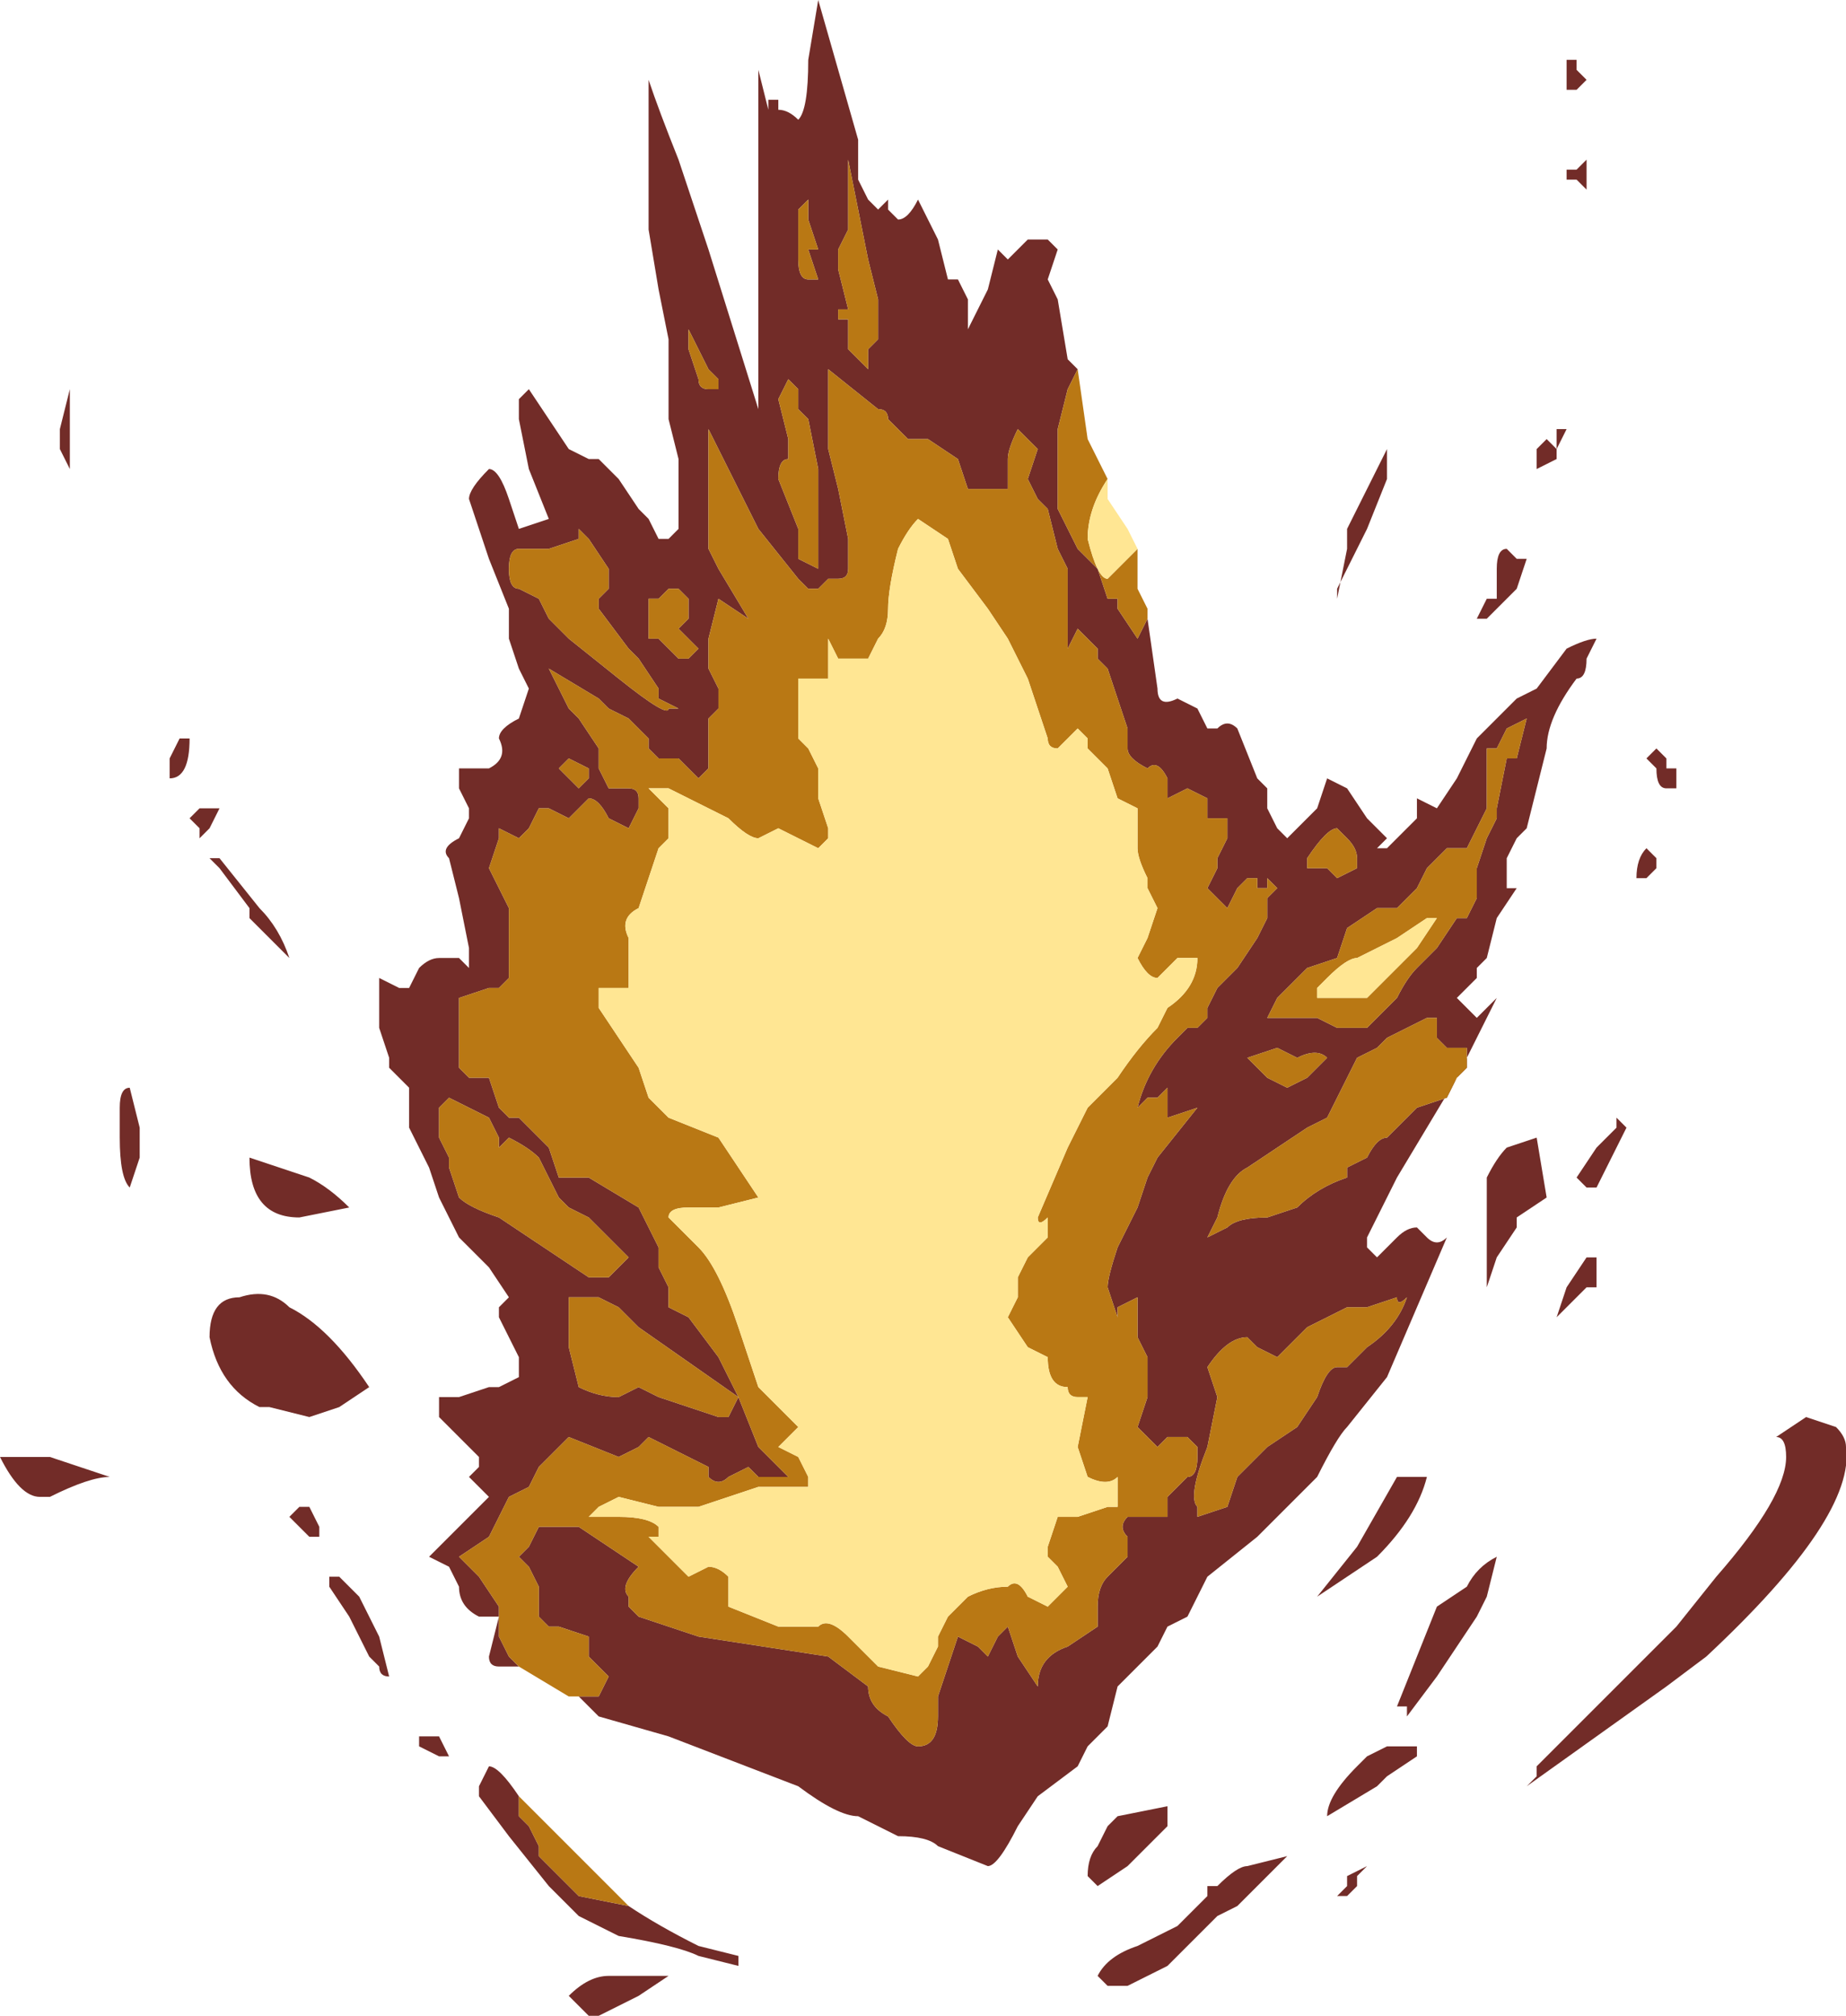 <?xml version="1.0" encoding="UTF-8" standalone="no"?>
<svg xmlns:xlink="http://www.w3.org/1999/xlink" height="10.1px" width="9.25px" xmlns="http://www.w3.org/2000/svg">
  <g transform="matrix(1.0, 0.0, 0.0, 1.0, -103.45, -13.3)">
    <path d="M103.8 15.45 L103.8 15.65 103.75 15.55 103.75 15.45 103.8 15.25 103.8 15.35 103.8 15.45 M104.4 17.0 Q104.4 17.2 104.3 17.2 L104.3 17.1 104.35 17.0 104.4 17.0 M104.5 17.45 L104.45 17.5 104.45 17.45 104.4 17.4 104.45 17.35 104.5 17.35 104.5 17.35 104.55 17.35 104.5 17.45 M104.7 17.9 L104.7 17.85 104.55 17.65 104.5 17.6 104.55 17.6 104.75 17.85 Q104.85 17.95 104.9 18.1 L104.7 17.9 M104.05 18.85 Q104.05 18.75 104.1 18.75 L104.15 18.95 104.15 19.1 104.1 19.25 Q104.05 19.2 104.05 19.0 L104.05 18.85 M111.3 13.7 L111.3 13.6 111.35 13.6 111.35 13.65 111.4 13.7 111.35 13.75 111.3 13.75 111.3 13.7 M105.0 19.2 Q105.1 19.25 105.2 19.35 L104.95 19.4 Q104.7 19.4 104.7 19.1 L105.0 19.2 M111.35 14.15 L111.4 14.1 111.4 14.25 111.35 14.2 111.3 14.2 Q111.3 14.2 111.3 14.15 L111.35 14.15 M106.05 21.65 L105.95 21.65 Q105.9 21.65 105.9 21.6 L105.95 21.4 105.85 21.4 Q105.75 21.35 105.75 21.25 L105.7 21.15 105.6 21.1 105.9 20.8 105.8 20.7 105.85 20.65 105.85 20.6 105.7 20.45 105.65 20.4 105.65 20.3 105.75 20.3 105.9 20.25 105.95 20.25 106.05 20.2 106.05 20.1 106.0 20.0 105.95 19.9 105.95 19.85 106.0 19.8 105.9 19.65 105.75 19.5 105.65 19.3 105.6 19.15 105.55 19.05 105.5 18.95 105.5 18.75 105.4 18.65 105.4 18.6 105.35 18.45 105.35 18.2 105.45 18.25 105.5 18.25 105.55 18.15 Q105.6 18.1 105.65 18.1 L105.75 18.1 105.8 18.15 105.8 18.05 105.75 17.8 105.7 17.6 Q105.65 17.55 105.75 17.5 L105.8 17.4 105.8 17.35 105.75 17.25 105.75 17.15 105.9 17.15 Q106.0 17.1 105.95 17.0 105.95 16.95 106.05 16.9 L106.1 16.75 106.05 16.65 106.0 16.5 106.0 16.35 105.9 16.1 105.8 15.8 Q105.8 15.75 105.9 15.65 105.95 15.65 106.0 15.8 L106.05 15.95 106.2 15.9 106.1 15.65 106.05 15.4 106.05 15.3 106.1 15.25 106.3 15.55 106.4 15.6 106.45 15.6 106.55 15.7 106.65 15.85 106.7 15.9 106.75 16.0 106.8 16.0 106.85 15.95 106.85 15.8 106.85 15.6 106.8 15.4 106.8 15.0 106.75 14.75 106.7 14.45 106.7 13.7 Q106.75 13.85 106.85 14.1 L107.0 14.55 107.25 15.35 107.25 15.35 107.25 14.5 107.25 13.65 107.3 13.85 107.3 13.8 107.35 13.8 107.35 13.85 Q107.4 13.85 107.45 13.9 107.5 13.85 107.5 13.6 L107.55 13.3 107.75 14.0 107.75 14.2 107.8 14.3 107.85 14.35 107.9 14.3 107.9 14.35 107.95 14.4 Q108.0 14.4 108.05 14.3 L108.15 14.5 108.2 14.7 108.25 14.7 108.3 14.8 108.3 14.95 108.4 14.75 108.45 14.55 108.5 14.6 108.55 14.55 108.6 14.5 108.7 14.5 108.75 14.55 108.7 14.7 108.75 14.8 108.8 15.1 108.85 15.15 108.8 15.25 108.75 15.45 108.75 15.85 Q108.8 15.95 108.85 16.05 L108.95 16.15 109.0 16.3 109.05 16.3 109.05 16.35 109.15 16.5 109.2 16.4 109.2 16.35 109.2 16.4 109.25 16.75 Q109.25 16.85 109.35 16.8 L109.45 16.85 109.5 16.95 109.55 16.95 Q109.6 16.9 109.65 16.95 L109.75 17.2 109.8 17.25 109.8 17.35 109.85 17.45 Q109.9 17.5 109.9 17.5 L110.05 17.35 110.1 17.2 110.2 17.25 110.3 17.4 110.35 17.45 110.4 17.5 110.35 17.55 110.4 17.55 110.45 17.5 110.55 17.4 110.55 17.3 110.65 17.35 110.75 17.2 110.85 17.0 111.0 16.85 111.05 16.8 111.15 16.75 111.3 16.55 Q111.4 16.5 111.45 16.5 L111.4 16.6 Q111.4 16.7 111.35 16.7 111.2 16.9 111.2 17.05 L111.1 17.45 111.05 17.5 111.0 17.6 111.0 17.75 111.05 17.75 110.95 17.9 110.9 18.1 110.85 18.15 110.85 18.2 110.75 18.3 110.8 18.35 110.85 18.4 110.95 18.3 110.75 18.7 110.45 19.2 110.3 19.5 110.3 19.55 110.35 19.6 110.45 19.5 Q110.5 19.45 110.55 19.45 L110.6 19.5 Q110.65 19.55 110.7 19.5 L110.4 20.2 110.2 20.45 Q110.15 20.5 110.05 20.7 L109.9 20.85 109.75 21.0 109.5 21.2 109.4 21.4 109.3 21.45 109.25 21.55 109.05 21.75 109.0 21.95 108.9 22.05 108.85 22.15 108.65 22.3 108.55 22.45 Q108.45 22.65 108.4 22.65 L108.15 22.55 Q108.1 22.5 107.95 22.5 L107.75 22.4 Q107.65 22.4 107.45 22.25 L106.8 22.0 106.45 21.9 106.35 21.8 106.45 21.8 106.5 21.7 106.4 21.6 106.4 21.5 106.25 21.45 106.2 21.45 106.15 21.4 106.15 21.25 106.1 21.15 106.05 21.1 106.1 21.05 106.15 20.95 106.2 20.95 106.3 20.95 106.35 20.95 106.65 21.15 Q106.55 21.25 106.6 21.3 L106.6 21.35 106.65 21.4 106.95 21.5 107.6 21.6 107.8 21.75 Q107.8 21.85 107.9 21.9 108.0 22.05 108.05 22.05 108.15 22.05 108.15 21.9 L108.15 21.8 108.2 21.65 Q108.25 21.5 108.25 21.5 L108.35 21.55 108.4 21.6 108.45 21.5 108.5 21.45 108.55 21.6 108.65 21.75 Q108.65 21.6 108.8 21.55 L108.95 21.45 108.95 21.35 Q108.95 21.25 109.0 21.2 L109.05 21.15 109.1 21.1 109.1 21.0 Q109.05 20.95 109.1 20.9 L109.2 20.9 109.3 20.9 109.3 20.8 109.4 20.7 Q109.45 20.7 109.45 20.6 L109.45 20.55 109.4 20.5 109.3 20.5 109.25 20.55 109.2 20.5 109.15 20.45 109.2 20.3 109.2 20.1 109.15 20.0 109.15 19.8 109.05 19.85 109.05 19.9 109.0 19.75 Q109.0 19.7 109.05 19.55 L109.15 19.35 109.2 19.2 109.25 19.1 109.45 18.85 109.3 18.9 109.3 18.75 109.25 18.8 109.2 18.8 109.15 18.85 Q109.2 18.65 109.35 18.5 L109.4 18.45 109.45 18.45 109.5 18.4 109.5 18.35 109.55 18.25 109.65 18.15 109.75 18.0 109.8 17.9 109.8 17.8 109.85 17.75 109.8 17.7 109.8 17.75 109.75 17.75 109.75 17.7 109.7 17.7 109.65 17.75 109.6 17.85 109.55 17.8 109.5 17.75 109.55 17.65 109.55 17.6 109.6 17.5 109.6 17.4 Q109.55 17.4 109.5 17.4 L109.5 17.3 109.4 17.25 109.3 17.3 109.3 17.2 Q109.25 17.1 109.2 17.15 109.1 17.1 109.1 17.05 109.1 17.0 109.1 16.95 L109.05 16.8 109.0 16.65 108.95 16.6 108.95 16.55 108.85 16.45 108.8 16.55 108.8 16.4 108.8 16.15 108.75 16.05 108.7 15.85 108.65 15.8 108.6 15.7 108.65 15.55 108.55 15.45 Q108.5 15.55 108.5 15.6 L108.5 15.75 108.45 15.75 108.4 15.75 108.3 15.75 108.25 15.6 108.1 15.5 108.0 15.5 107.9 15.4 Q107.9 15.35 107.85 15.35 L107.6 15.15 107.6 15.55 107.65 15.75 107.7 16.0 107.7 16.15 Q107.7 16.2 107.65 16.2 L107.6 16.2 107.55 16.25 107.5 16.25 107.45 16.2 107.25 15.95 107.1 15.65 107.0 15.45 107.0 15.8 107.0 16.05 107.05 16.15 107.2 16.4 107.05 16.3 107.0 16.5 107.0 16.65 107.05 16.75 107.05 16.85 107.0 16.9 107.0 17.0 107.0 17.15 106.95 17.2 106.85 17.1 106.75 17.1 106.7 17.05 106.7 17.0 106.65 16.95 106.6 16.9 106.5 16.85 106.45 16.8 106.2 16.65 106.3 16.85 Q106.35 16.9 106.35 16.9 L106.45 17.05 106.45 17.15 106.5 17.25 106.6 17.25 Q106.65 17.25 106.65 17.3 L106.65 17.35 106.6 17.45 106.5 17.4 Q106.45 17.3 106.4 17.3 L106.35 17.35 106.3 17.4 106.2 17.35 106.15 17.35 106.1 17.45 106.05 17.5 105.95 17.45 105.95 17.5 105.9 17.65 105.95 17.75 106.0 17.85 106.0 18.05 106.0 18.2 105.95 18.25 105.9 18.25 105.75 18.3 105.75 18.35 105.75 18.65 105.8 18.7 105.9 18.7 105.95 18.85 106.0 18.9 106.05 18.9 106.1 18.95 106.15 19.0 106.2 19.05 106.25 19.2 106.4 19.2 106.65 19.35 106.75 19.55 106.75 19.65 106.8 19.75 106.8 19.85 106.9 19.9 107.05 20.1 107.15 20.3 107.25 20.55 107.4 20.7 107.35 20.7 107.25 20.7 107.2 20.65 107.1 20.7 Q107.05 20.75 107.0 20.7 L107.0 20.65 106.7 20.5 106.65 20.55 106.55 20.6 106.3 20.5 106.15 20.65 106.1 20.75 106.0 20.8 105.95 20.9 105.9 21.0 105.75 21.1 105.85 21.2 105.95 21.35 105.95 21.5 106.0 21.6 106.05 21.65 M107.5 14.3 L107.45 14.35 107.45 14.6 Q107.45 14.7 107.5 14.7 L107.55 14.7 107.5 14.55 107.55 14.55 107.5 14.4 107.5 14.3 M107.7 14.1 L107.7 14.2 107.7 14.45 107.65 14.55 107.65 14.65 107.7 14.85 107.65 14.85 107.65 14.9 107.7 14.9 107.7 15.05 107.8 15.15 Q107.8 15.1 107.8 15.05 L107.85 15.0 107.85 14.8 107.8 14.6 107.75 14.35 107.7 14.1 M107.5 15.4 L107.45 15.35 107.45 15.25 107.4 15.2 107.35 15.3 107.4 15.5 107.4 15.6 Q107.35 15.6 107.35 15.7 L107.45 15.95 107.45 16.1 107.55 16.15 107.55 15.95 107.55 15.65 107.5 15.4 M106.0 19.0 L105.95 19.05 105.95 19.0 105.9 18.9 105.7 18.8 105.65 18.85 105.65 19.0 105.7 19.1 105.7 19.15 105.75 19.3 Q105.8 19.35 105.95 19.4 L106.4 19.7 106.5 19.7 106.55 19.65 106.6 19.6 106.4 19.4 106.3 19.35 106.25 19.3 106.2 19.2 106.15 19.1 Q106.1 19.05 106.0 19.0 M106.9 16.3 L106.85 16.25 106.8 16.25 106.75 16.3 106.7 16.3 106.7 16.5 106.75 16.5 106.85 16.6 106.9 16.6 106.95 16.55 106.85 16.45 106.9 16.4 106.9 16.3 M106.3 17.1 L106.25 17.15 106.3 17.2 106.35 17.25 106.4 17.2 106.4 17.15 106.3 17.1 M106.35 15.95 L106.35 16.0 106.2 16.05 106.05 16.05 Q106.0 16.05 106.0 16.15 106.0 16.25 106.05 16.25 L106.15 16.3 106.2 16.4 106.3 16.5 106.55 16.7 Q106.8 16.9 106.8 16.85 L106.85 16.85 106.75 16.8 106.75 16.75 106.65 16.6 106.6 16.55 106.45 16.35 106.45 16.3 106.5 16.25 106.5 16.15 106.4 16.0 106.35 15.95 M106.9 14.9 Q106.9 15.0 106.9 15.05 L106.95 15.2 Q106.95 15.25 107.0 15.25 L107.05 15.25 107.05 15.2 107.0 15.15 106.9 14.95 106.9 14.9 M111.8 17.15 L111.85 17.15 111.85 17.25 111.8 17.25 Q111.75 17.25 111.75 17.15 L111.7 17.1 111.75 17.05 111.8 17.1 111.8 17.15 M111.3 15.45 L111.25 15.55 Q111.25 15.55 111.25 15.6 L111.15 15.65 111.15 15.55 111.2 15.5 111.25 15.55 111.25 15.45 111.3 15.45 M111.0 16.3 L110.95 16.35 110.9 16.4 110.85 16.4 110.9 16.3 110.95 16.3 110.95 16.15 Q110.95 16.05 111.0 16.05 L111.05 16.1 111.1 16.1 111.05 16.25 111.0 16.3 M110.4 15.55 L110.4 15.7 110.3 15.95 110.25 16.05 110.15 16.25 110.15 16.3 110.2 16.05 110.2 15.95 110.3 15.75 110.4 15.55 M111.1 16.9 L111.0 16.95 110.95 17.05 110.9 17.05 110.9 17.35 110.8 17.55 110.7 17.55 110.6 17.65 110.55 17.75 110.45 17.85 110.35 17.85 110.2 17.95 110.15 18.1 110.0 18.15 109.85 18.3 109.8 18.4 110.05 18.4 110.15 18.45 110.3 18.45 110.35 18.4 110.45 18.3 Q110.5 18.2 110.55 18.15 110.55 18.15 110.6 18.1 L110.65 18.05 110.75 17.9 110.8 17.9 110.85 17.8 110.85 17.65 110.9 17.5 110.95 17.4 110.95 17.35 111.0 17.1 111.05 17.1 111.1 16.9 M110.5 18.45 L110.4 18.5 110.35 18.55 110.25 18.6 110.15 18.8 110.1 18.9 110.0 18.95 109.85 19.05 109.7 19.15 Q109.6 19.2 109.55 19.4 L109.5 19.5 109.6 19.45 Q109.65 19.4 109.8 19.4 L109.95 19.35 Q110.05 19.25 110.2 19.2 L110.2 19.15 110.3 19.1 Q110.35 19.0 110.4 19.0 L110.55 18.85 110.7 18.8 110.75 18.7 110.8 18.65 110.8 18.55 110.7 18.55 110.65 18.5 110.65 18.4 110.6 18.4 110.5 18.45 M109.95 18.6 L109.85 18.55 109.7 18.6 109.75 18.65 109.8 18.7 109.9 18.75 110.0 18.7 110.1 18.6 Q110.05 18.55 109.95 18.6 M110.25 17.6 Q110.25 17.55 110.2 17.5 L110.15 17.45 Q110.1 17.45 110.0 17.6 L110.0 17.65 110.1 17.65 110.15 17.7 110.25 17.65 110.25 17.6 M111.0 19.05 L111.15 19.0 111.2 19.3 111.05 19.4 111.05 19.45 110.95 19.6 110.9 19.75 110.9 19.65 110.9 19.4 110.9 19.2 Q110.95 19.1 111.0 19.05 M111.65 17.7 Q111.65 17.6 111.7 17.55 L111.75 17.6 111.75 17.65 111.7 17.7 111.65 17.7 M111.45 19.05 L111.55 18.95 111.55 18.9 111.6 18.95 111.55 19.05 111.45 19.25 111.4 19.25 111.35 19.2 111.45 19.05 M111.45 19.6 L111.45 19.75 111.4 19.75 111.25 19.9 111.3 19.75 111.4 19.6 111.45 19.6 M110.45 20.7 L110.6 20.7 Q110.55 20.9 110.35 21.1 L110.05 21.3 110.25 21.05 110.45 20.7 M112.65 20.45 Q112.7 20.5 112.7 20.55 112.75 20.9 112.0 21.6 L111.8 21.75 111.1 22.25 111.15 22.2 111.15 22.15 111.35 21.95 111.7 21.6 111.85 21.45 112.05 21.2 Q112.4 20.8 112.4 20.6 112.4 20.5 112.35 20.5 L112.5 20.4 112.65 20.45 M110.05 20.3 Q110.1 20.15 110.15 20.15 L110.2 20.15 110.3 20.05 Q110.45 19.95 110.5 19.8 110.45 19.85 110.45 19.8 L110.3 19.85 110.25 19.85 110.2 19.85 110.1 19.9 110.0 19.95 109.85 20.1 109.75 20.05 109.7 20.0 Q109.6 20.0 109.5 20.15 L109.55 20.3 109.5 20.55 Q109.4 20.8 109.45 20.85 L109.45 20.9 109.6 20.85 109.65 20.7 109.8 20.55 109.95 20.45 110.05 20.3 M110.3 22.1 L110.4 22.05 110.45 22.05 110.55 22.05 110.55 22.1 110.4 22.2 110.35 22.25 110.1 22.4 Q110.1 22.3 110.25 22.15 L110.3 22.1 M110.95 21.1 L110.9 21.3 110.85 21.4 110.65 21.7 110.5 21.9 110.5 21.85 110.45 21.85 110.65 21.35 110.8 21.25 Q110.85 21.15 110.95 21.1 M110.25 22.7 L110.25 22.75 110.2 22.8 110.15 22.8 110.2 22.75 110.2 22.7 110.3 22.65 110.25 22.7 M109.5 22.8 L109.5 22.75 109.55 22.75 Q109.65 22.65 109.7 22.65 L109.9 22.6 109.75 22.75 109.65 22.85 109.55 22.9 109.3 23.15 109.1 23.25 109.05 23.25 109.0 23.25 108.95 23.2 Q109.0 23.1 109.15 23.05 L109.35 22.95 109.5 22.8 M107.05 20.4 L107.1 20.4 107.15 20.3 106.65 19.95 106.55 19.85 106.45 19.8 106.3 19.8 Q106.3 19.85 106.3 19.9 L106.3 20.05 106.35 20.25 Q106.45 20.3 106.55 20.3 L106.65 20.25 106.75 20.3 107.05 20.4 M105.35 21.65 L105.3 21.6 105.25 21.5 105.2 21.4 105.1 21.25 105.1 21.2 105.15 21.2 105.25 21.3 105.35 21.5 105.4 21.7 Q105.35 21.7 105.35 21.65 M105.55 22.05 L105.55 22.0 105.6 22.0 105.65 22.0 105.7 22.1 105.65 22.1 105.55 22.05 M106.6 22.85 Q106.75 22.95 106.95 23.05 L107.15 23.1 107.15 23.15 106.95 23.1 Q106.85 23.05 106.55 23.0 L106.35 22.9 106.2 22.75 106.0 22.5 105.85 22.3 Q105.85 22.25 105.85 22.25 L105.9 22.15 Q105.95 22.15 106.05 22.3 L106.05 22.4 106.1 22.45 106.15 22.55 106.15 22.6 106.25 22.7 106.35 22.8 106.6 22.85 M104.9 19.85 Q105.1 19.95 105.3 20.25 L105.15 20.35 105.0 20.4 104.8 20.35 104.75 20.35 Q104.55 20.25 104.5 20.0 104.5 19.8 104.65 19.8 104.8 19.75 104.9 19.85 M109.3 22.4 L109.3 22.45 109.15 22.6 109.1 22.65 108.95 22.75 108.9 22.7 Q108.9 22.6 108.95 22.55 L109.0 22.45 109.05 22.4 109.3 22.35 109.3 22.4 M106.65 23.3 L106.45 23.4 106.4 23.4 106.3 23.3 Q106.4 23.2 106.5 23.2 L106.8 23.2 106.65 23.3 M104.95 20.85 Q105.0 20.85 105.0 20.85 L105.05 20.95 105.05 21.0 105.0 21.0 104.9 20.9 104.95 20.85 M103.45 20.6 L103.7 20.6 104.0 20.7 Q103.9 20.7 103.7 20.8 L103.65 20.8 Q103.55 20.8 103.45 20.6" fill="#722c28" fill-rule="evenodd" stroke="none"/>
    <path d="M108.85 15.15 L108.9 15.5 109.0 15.7 Q108.9 15.85 108.9 16.0 108.95 16.2 109.0 16.2 L109.15 16.05 109.15 16.25 109.2 16.35 109.2 16.4 109.15 16.5 109.05 16.35 109.05 16.3 109.0 16.3 108.95 16.15 108.85 16.05 Q108.8 15.95 108.75 15.85 L108.75 15.45 108.8 15.25 108.85 15.15 M106.35 21.8 L106.3 21.8 106.05 21.65 106.0 21.6 105.95 21.5 105.95 21.35 105.85 21.2 105.75 21.1 105.9 21.0 105.95 20.9 106.0 20.8 106.1 20.75 106.15 20.65 106.3 20.5 106.55 20.6 106.65 20.55 106.7 20.5 107.0 20.65 107.0 20.7 Q107.05 20.75 107.1 20.7 L107.2 20.65 107.25 20.7 107.35 20.7 107.4 20.7 107.25 20.55 107.15 20.3 107.05 20.1 106.9 19.9 106.8 19.85 106.8 19.75 106.75 19.65 106.75 19.55 106.65 19.35 106.4 19.2 106.25 19.2 106.2 19.05 106.15 19.0 106.1 18.95 106.05 18.9 106.0 18.9 105.95 18.85 105.9 18.7 105.8 18.7 105.75 18.65 105.75 18.35 105.75 18.3 105.9 18.25 105.95 18.25 106.0 18.2 106.0 18.05 106.0 17.85 105.95 17.75 105.9 17.65 105.95 17.5 105.95 17.45 106.05 17.5 106.1 17.45 106.15 17.35 106.2 17.35 106.3 17.4 106.35 17.35 106.4 17.3 Q106.45 17.3 106.5 17.4 L106.6 17.45 106.65 17.35 106.65 17.3 Q106.65 17.25 106.6 17.25 L106.5 17.25 106.45 17.15 106.45 17.05 106.35 16.9 Q106.35 16.9 106.3 16.85 L106.2 16.65 106.45 16.8 106.5 16.85 106.6 16.9 106.65 16.95 106.7 17.0 106.7 17.05 106.75 17.1 106.85 17.1 106.95 17.2 107.0 17.15 107.0 17.0 107.0 16.9 107.05 16.85 107.05 16.75 107.0 16.65 107.0 16.5 107.05 16.3 107.2 16.4 107.05 16.15 107.0 16.05 107.0 15.8 107.0 15.45 107.1 15.65 107.25 15.95 107.45 16.2 107.5 16.25 107.55 16.25 107.6 16.2 107.65 16.2 Q107.7 16.2 107.7 16.15 L107.7 16.0 107.65 15.75 107.6 15.55 107.6 15.15 107.85 15.35 Q107.9 15.35 107.9 15.4 L108.0 15.5 108.1 15.5 108.25 15.6 108.3 15.75 108.4 15.75 108.45 15.75 108.5 15.75 108.5 15.6 Q108.5 15.55 108.55 15.45 L108.65 15.55 108.6 15.7 108.65 15.8 108.7 15.85 108.75 16.05 108.8 16.15 108.8 16.4 108.8 16.55 108.85 16.45 108.95 16.55 108.95 16.6 109.0 16.65 109.05 16.8 109.1 16.95 Q109.1 17.0 109.1 17.05 109.1 17.1 109.2 17.15 109.25 17.1 109.3 17.2 L109.3 17.3 109.4 17.25 109.5 17.3 109.5 17.4 Q109.55 17.4 109.6 17.4 L109.6 17.5 109.55 17.6 109.55 17.65 109.5 17.75 109.55 17.8 109.6 17.85 109.65 17.75 109.7 17.7 109.75 17.7 109.75 17.75 109.8 17.75 109.8 17.7 109.85 17.75 109.8 17.8 109.8 17.9 109.75 18.0 109.65 18.15 109.55 18.25 109.5 18.35 109.5 18.4 109.45 18.45 109.4 18.45 109.35 18.5 Q109.2 18.65 109.15 18.85 L109.2 18.8 109.25 18.8 109.3 18.75 109.3 18.9 109.45 18.85 109.25 19.1 109.2 19.2 109.15 19.35 109.05 19.55 Q109.0 19.7 109.0 19.75 L109.05 19.9 109.05 19.85 109.15 19.8 109.15 20.0 109.2 20.1 109.2 20.3 109.15 20.45 109.2 20.5 109.25 20.55 109.3 20.5 109.4 20.5 109.45 20.55 109.45 20.6 Q109.45 20.7 109.4 20.7 L109.3 20.8 109.3 20.9 109.2 20.9 109.1 20.9 Q109.05 20.95 109.1 21.0 L109.1 21.1 109.05 21.15 109.0 21.2 Q108.95 21.25 108.95 21.35 L108.95 21.45 108.8 21.55 Q108.65 21.6 108.65 21.75 L108.55 21.6 108.5 21.45 108.45 21.5 108.4 21.6 108.35 21.55 108.25 21.5 Q108.25 21.5 108.2 21.65 L108.15 21.8 108.15 21.9 Q108.15 22.05 108.05 22.05 108.0 22.05 107.9 21.9 107.8 21.85 107.8 21.75 L107.6 21.6 106.95 21.5 106.65 21.4 106.6 21.35 106.6 21.3 Q106.55 21.25 106.65 21.15 L106.35 20.95 106.3 20.95 106.2 20.95 106.15 20.95 106.1 21.05 106.05 21.1 106.1 21.15 106.15 21.25 106.15 21.4 106.2 21.45 106.25 21.45 106.4 21.5 106.4 21.6 106.5 21.7 106.45 21.8 106.35 21.8 M107.7 14.1 L107.75 14.35 107.8 14.6 107.85 14.8 107.85 15.0 107.8 15.05 Q107.8 15.1 107.8 15.15 L107.7 15.05 107.7 14.9 107.65 14.9 107.65 14.85 107.7 14.85 107.65 14.65 107.65 14.55 107.7 14.45 107.7 14.2 107.7 14.1 M107.5 14.3 L107.5 14.4 107.55 14.55 107.5 14.55 107.55 14.7 107.5 14.7 Q107.45 14.7 107.45 14.6 L107.45 14.35 107.5 14.3 M107.5 15.4 L107.55 15.65 107.55 15.95 107.55 16.15 107.45 16.1 107.45 15.95 107.35 15.7 Q107.35 15.6 107.4 15.6 L107.4 15.5 107.35 15.3 107.4 15.2 107.45 15.25 107.45 15.35 107.5 15.4 M108.05 15.9 Q108.0 15.95 107.95 16.05 107.9 16.25 107.9 16.35 107.9 16.45 107.85 16.5 L107.8 16.6 107.65 16.6 107.6 16.5 107.6 16.7 107.55 16.7 107.5 16.7 107.45 16.7 107.45 16.85 107.45 17.0 107.5 17.05 107.55 17.15 107.55 17.3 107.6 17.45 107.6 17.5 107.55 17.55 107.35 17.45 107.25 17.5 Q107.2 17.5 107.1 17.4 L106.8 17.25 106.75 17.25 106.7 17.25 106.75 17.3 106.8 17.35 106.8 17.5 106.75 17.55 106.7 17.7 106.65 17.85 Q106.55 17.9 106.6 18.0 L106.6 18.1 106.6 18.25 106.45 18.25 106.45 18.35 106.55 18.5 106.65 18.65 106.7 18.8 106.8 18.9 107.05 19.0 107.15 19.15 107.25 19.3 107.05 19.35 106.9 19.35 Q106.8 19.35 106.8 19.4 L106.95 19.55 Q107.05 19.65 107.15 19.95 L107.25 20.25 107.45 20.45 107.4 20.5 107.35 20.55 107.45 20.6 107.5 20.7 107.5 20.75 107.45 20.75 107.25 20.75 107.1 20.8 106.95 20.85 106.75 20.85 106.55 20.8 106.45 20.85 106.4 20.9 106.55 20.9 Q106.7 20.9 106.75 20.95 L106.75 21.0 106.7 21.0 106.9 21.2 107.0 21.15 Q107.05 21.15 107.1 21.2 L107.1 21.35 107.35 21.45 107.5 21.45 107.55 21.45 Q107.6 21.4 107.7 21.5 L107.85 21.65 108.05 21.7 108.1 21.65 108.15 21.55 108.15 21.5 108.2 21.4 108.3 21.3 Q108.4 21.25 108.5 21.25 108.55 21.2 108.6 21.3 L108.7 21.35 108.75 21.3 108.8 21.25 108.75 21.15 108.7 21.1 108.7 21.05 108.75 20.9 Q108.75 20.9 108.85 20.9 L109.0 20.85 Q109.05 20.85 109.05 20.85 L109.05 20.7 Q109.0 20.75 108.9 20.7 L108.85 20.55 108.9 20.3 108.85 20.3 Q108.8 20.3 108.8 20.25 108.7 20.25 108.7 20.1 108.7 20.1 108.6 20.05 L108.5 19.9 108.55 19.8 108.55 19.7 108.6 19.6 108.65 19.55 108.7 19.5 108.7 19.4 Q108.65 19.45 108.65 19.4 L108.8 19.05 108.9 18.85 108.95 18.8 109.05 18.7 Q109.15 18.55 109.25 18.45 L109.3 18.35 Q109.45 18.25 109.45 18.1 L109.35 18.1 109.3 18.15 109.25 18.2 Q109.2 18.2 109.15 18.1 L109.2 18.0 109.25 17.85 109.2 17.75 109.2 17.7 Q109.15 17.6 109.15 17.55 L109.15 17.35 109.05 17.3 109.0 17.15 108.9 17.05 108.9 17.0 108.85 16.95 108.75 17.05 Q108.7 17.05 108.7 17.0 L108.65 16.85 108.6 16.7 108.5 16.5 108.4 16.35 108.25 16.15 108.2 16.0 108.05 15.9 M106.9 14.9 L106.9 14.95 107.0 15.15 107.05 15.2 107.05 15.25 107.0 15.25 Q106.95 15.25 106.95 15.2 L106.9 15.05 Q106.9 15.0 106.9 14.9 M106.35 15.95 L106.4 16.0 106.5 16.15 106.5 16.25 106.45 16.3 106.45 16.35 106.6 16.55 106.65 16.6 106.75 16.75 106.75 16.8 106.85 16.85 106.8 16.85 Q106.8 16.9 106.55 16.7 L106.3 16.5 106.2 16.4 106.15 16.3 106.05 16.25 Q106.0 16.25 106.0 16.15 106.0 16.05 106.05 16.05 L106.2 16.05 106.35 16.0 106.35 15.95 M106.3 17.1 L106.4 17.15 106.4 17.2 106.35 17.25 106.3 17.2 106.25 17.15 106.3 17.1 M106.9 16.3 L106.9 16.4 106.85 16.45 106.95 16.55 106.9 16.6 106.85 16.6 106.75 16.5 106.7 16.5 106.7 16.3 106.75 16.3 106.8 16.25 106.85 16.25 106.9 16.3 M106.0 19.0 Q106.1 19.05 106.15 19.1 L106.2 19.2 106.25 19.3 106.3 19.35 106.4 19.4 106.6 19.6 106.55 19.65 106.5 19.7 106.4 19.7 105.95 19.4 Q105.8 19.35 105.75 19.3 L105.7 19.15 105.7 19.1 105.65 19.0 105.65 18.85 105.7 18.8 105.9 18.9 105.95 19.0 105.95 19.05 106.0 19.0 M111.1 16.9 L111.05 17.1 111.0 17.1 110.95 17.35 110.95 17.4 110.9 17.5 110.85 17.65 110.85 17.8 110.8 17.9 110.75 17.9 110.65 18.05 110.6 18.1 Q110.55 18.15 110.55 18.15 110.5 18.2 110.45 18.3 L110.35 18.4 110.3 18.45 110.15 18.45 110.05 18.4 109.8 18.4 109.85 18.3 110.0 18.15 110.15 18.1 110.2 17.95 110.35 17.85 110.45 17.85 110.55 17.75 110.6 17.65 110.7 17.55 110.8 17.55 110.9 17.35 110.9 17.05 110.95 17.05 111.0 16.95 111.1 16.9 M110.65 17.9 L110.6 17.9 110.45 18.0 110.35 18.05 110.25 18.1 Q110.2 18.1 110.1 18.2 L110.05 18.25 110.05 18.3 110.3 18.3 110.55 18.05 110.65 17.9 M110.5 18.45 L110.6 18.4 110.65 18.4 110.65 18.5 110.7 18.55 110.8 18.55 110.8 18.65 110.75 18.7 110.7 18.8 110.55 18.85 110.4 19.0 Q110.35 19.0 110.3 19.1 L110.2 19.15 110.2 19.2 Q110.05 19.25 109.95 19.35 L109.8 19.4 Q109.65 19.4 109.6 19.45 L109.5 19.5 109.55 19.4 Q109.6 19.2 109.7 19.15 L109.85 19.05 110.0 18.95 110.1 18.9 110.15 18.8 110.25 18.6 110.35 18.55 110.4 18.5 110.5 18.45 M110.25 17.6 L110.25 17.65 110.15 17.7 110.1 17.65 110.0 17.65 110.0 17.6 Q110.1 17.45 110.15 17.45 L110.2 17.5 Q110.25 17.55 110.25 17.6 M109.95 18.6 Q110.05 18.55 110.1 18.6 L110.0 18.7 109.9 18.75 109.8 18.7 109.75 18.65 109.7 18.6 109.85 18.55 109.95 18.6 M110.05 20.3 L109.95 20.45 109.8 20.55 109.65 20.7 109.6 20.85 109.45 20.9 109.45 20.85 Q109.4 20.8 109.5 20.55 L109.55 20.3 109.5 20.15 Q109.6 20.0 109.7 20.0 L109.75 20.05 109.85 20.1 110.0 19.95 110.1 19.9 110.2 19.85 110.25 19.85 110.3 19.85 110.45 19.8 Q110.45 19.85 110.5 19.8 110.45 19.95 110.3 20.05 L110.2 20.15 110.15 20.15 Q110.1 20.15 110.05 20.3 M107.05 20.4 L106.75 20.3 106.65 20.25 106.55 20.3 Q106.45 20.3 106.35 20.25 L106.3 20.05 106.3 19.9 Q106.3 19.85 106.3 19.8 L106.45 19.8 106.55 19.85 106.65 19.95 107.15 20.3 107.1 20.4 107.05 20.4 M106.6 22.85 L106.35 22.8 106.25 22.7 106.15 22.6 106.15 22.55 106.1 22.45 106.05 22.4 106.05 22.3 106.25 22.5 106.35 22.6 106.6 22.85" fill="#b97814" fill-rule="evenodd" stroke="none"/>
    <path d="M109.0 15.7 Q109.0 15.75 109.0 15.8 L109.1 15.95 109.15 16.05 109.0 16.2 Q108.95 16.2 108.9 16.0 108.9 15.85 109.0 15.7 M108.05 15.9 L108.2 16.0 108.25 16.15 108.4 16.35 108.5 16.5 108.6 16.7 108.65 16.85 108.7 17.0 Q108.7 17.05 108.75 17.05 L108.85 16.95 108.9 17.0 108.9 17.05 109.0 17.15 109.05 17.3 109.15 17.35 109.15 17.55 Q109.15 17.6 109.2 17.7 L109.2 17.75 109.25 17.85 109.2 18.0 109.15 18.1 Q109.2 18.2 109.25 18.2 L109.3 18.15 109.35 18.1 109.45 18.1 Q109.45 18.25 109.3 18.35 L109.25 18.45 Q109.15 18.55 109.05 18.7 L108.95 18.8 108.9 18.85 108.8 19.05 108.65 19.4 Q108.65 19.45 108.7 19.4 L108.7 19.5 108.65 19.55 108.6 19.6 108.55 19.7 108.55 19.8 108.5 19.9 108.6 20.05 Q108.7 20.1 108.7 20.1 108.7 20.25 108.8 20.25 108.8 20.3 108.85 20.3 L108.9 20.3 108.85 20.55 108.9 20.7 Q109.0 20.75 109.05 20.7 L109.05 20.85 Q109.05 20.85 109.0 20.85 L108.85 20.9 Q108.75 20.9 108.75 20.9 L108.7 21.05 108.7 21.1 108.75 21.15 108.8 21.25 108.75 21.3 108.7 21.35 108.6 21.3 Q108.55 21.2 108.5 21.25 108.4 21.25 108.3 21.3 L108.2 21.4 108.15 21.5 108.15 21.55 108.1 21.65 108.05 21.7 107.85 21.65 107.7 21.5 Q107.6 21.4 107.55 21.45 L107.5 21.45 107.35 21.45 107.1 21.35 107.1 21.2 Q107.05 21.15 107.0 21.15 L106.9 21.2 106.7 21.0 106.75 21.0 106.75 20.95 Q106.7 20.9 106.55 20.9 L106.4 20.9 106.45 20.85 106.55 20.8 106.75 20.85 106.95 20.85 107.1 20.8 107.25 20.75 107.45 20.75 107.5 20.75 107.5 20.7 107.45 20.6 107.35 20.55 107.4 20.5 107.45 20.45 107.25 20.25 107.15 19.95 Q107.05 19.65 106.95 19.55 L106.8 19.4 Q106.8 19.35 106.9 19.35 L107.05 19.35 107.25 19.3 107.15 19.15 107.05 19.0 106.8 18.9 106.7 18.8 106.65 18.65 106.55 18.5 106.45 18.35 106.45 18.25 106.6 18.25 106.6 18.1 106.6 18.0 Q106.55 17.9 106.65 17.85 L106.7 17.7 106.75 17.55 106.8 17.5 106.8 17.35 106.75 17.3 106.7 17.25 106.75 17.25 106.8 17.25 107.1 17.4 Q107.2 17.5 107.25 17.5 L107.35 17.45 107.55 17.55 107.6 17.5 107.6 17.45 107.55 17.3 107.55 17.15 107.5 17.05 107.45 17.0 107.45 16.85 107.45 16.7 107.5 16.7 107.55 16.7 107.6 16.7 107.6 16.5 107.65 16.6 107.8 16.6 107.85 16.5 Q107.9 16.45 107.9 16.35 107.9 16.25 107.95 16.05 108.0 15.95 108.05 15.9 M110.65 17.9 L110.55 18.05 110.3 18.3 110.05 18.3 110.05 18.25 110.1 18.2 Q110.2 18.1 110.25 18.1 L110.35 18.05 110.45 18.0 110.6 17.9 110.65 17.9" fill="#ffe693" fill-rule="evenodd" stroke="none"/>
  </g>
</svg>
